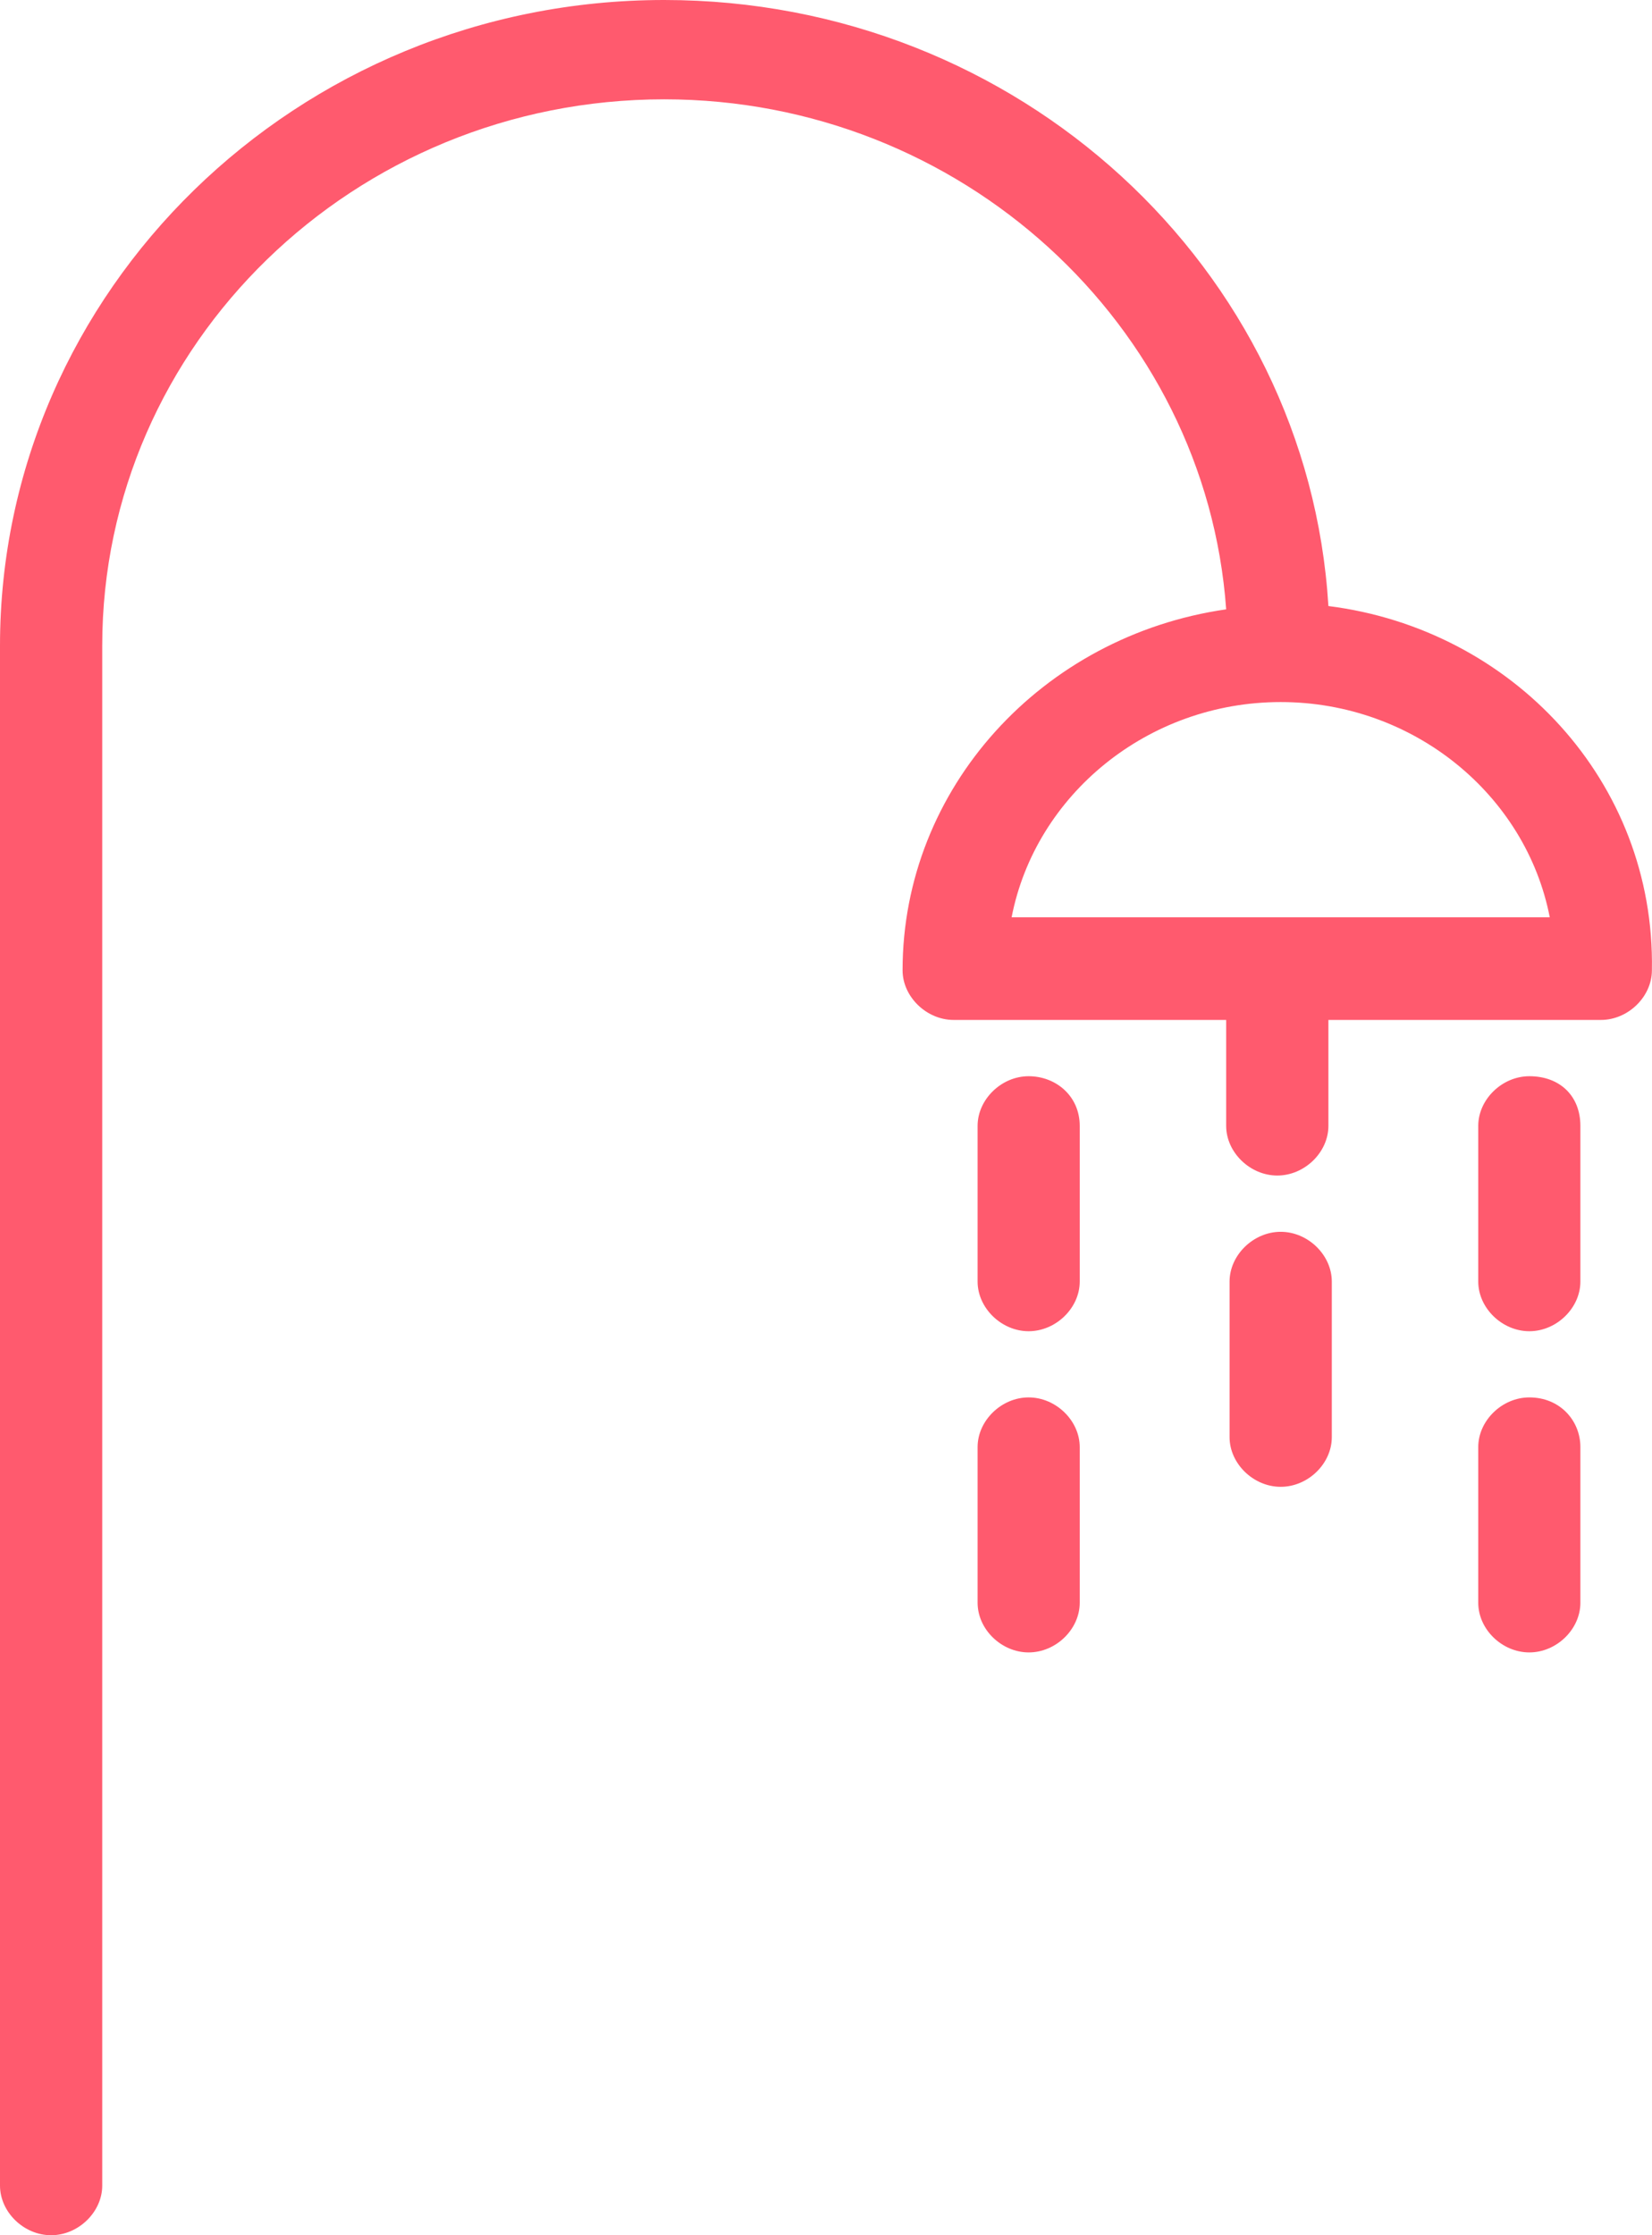 <svg width="17" height="23" viewBox="0 0 17 23" fill="none" xmlns="http://www.w3.org/2000/svg">
<path d="M13.67 6.236C13.459 2.76 10.48 0 6.835 0C3.049 0 0 2.999 0 6.644V22.489C0 22.762 0.245 23 0.526 23C0.806 23 1.052 22.762 1.052 22.489V6.644C1.052 3.544 3.645 1.022 6.835 1.022C9.884 1.022 12.408 3.339 12.618 6.27C10.725 6.542 9.288 8.11 9.288 9.984C9.288 10.256 9.534 10.495 9.814 10.495H12.618V11.585C12.618 11.858 12.864 12.096 13.144 12.096C13.424 12.096 13.67 11.858 13.67 11.585V10.495H16.474C16.754 10.495 16.999 10.256 16.999 9.984C17.034 8.041 15.562 6.474 13.67 6.236ZM10.41 9.439C10.655 8.178 11.812 7.224 13.179 7.224C14.546 7.224 15.703 8.178 15.948 9.439H10.41Z" fill="#FF5A6E"/>
<path d="M13.179 12.675C12.899 12.675 12.653 12.914 12.653 13.187V14.788C12.653 15.061 12.899 15.299 13.179 15.299C13.46 15.299 13.705 15.061 13.705 14.788V13.187C13.705 12.914 13.46 12.675 13.179 12.675Z" fill="#FF5A6E"/>
<path d="M15.738 11.074C15.457 11.074 15.212 11.313 15.212 11.585V13.187C15.212 13.459 15.457 13.698 15.738 13.698C16.018 13.698 16.263 13.459 16.263 13.187V11.585C16.263 11.278 16.053 11.074 15.738 11.074Z" fill="#FF5A6E"/>
<path d="M10.585 11.074C10.305 11.074 10.06 11.313 10.06 11.585V13.187C10.06 13.459 10.305 13.698 10.585 13.698C10.866 13.698 11.111 13.459 11.111 13.187V11.585C11.111 11.278 10.866 11.074 10.585 11.074Z" fill="#FF5A6E"/>
<path d="M15.738 14.379C15.457 14.379 15.212 14.618 15.212 14.89V16.492C15.212 16.765 15.457 17.003 15.738 17.003C16.018 17.003 16.263 16.765 16.263 16.492V14.89C16.263 14.618 16.053 14.379 15.738 14.379Z" fill="#FF5A6E"/>
<path d="M10.585 14.379C10.305 14.379 10.06 14.618 10.06 14.89V16.492C10.06 16.765 10.305 17.003 10.585 17.003C10.866 17.003 11.111 16.765 11.111 16.492V14.89C11.111 14.618 10.866 14.379 10.585 14.379Z" fill="#FF5A6E"/>
</svg>
